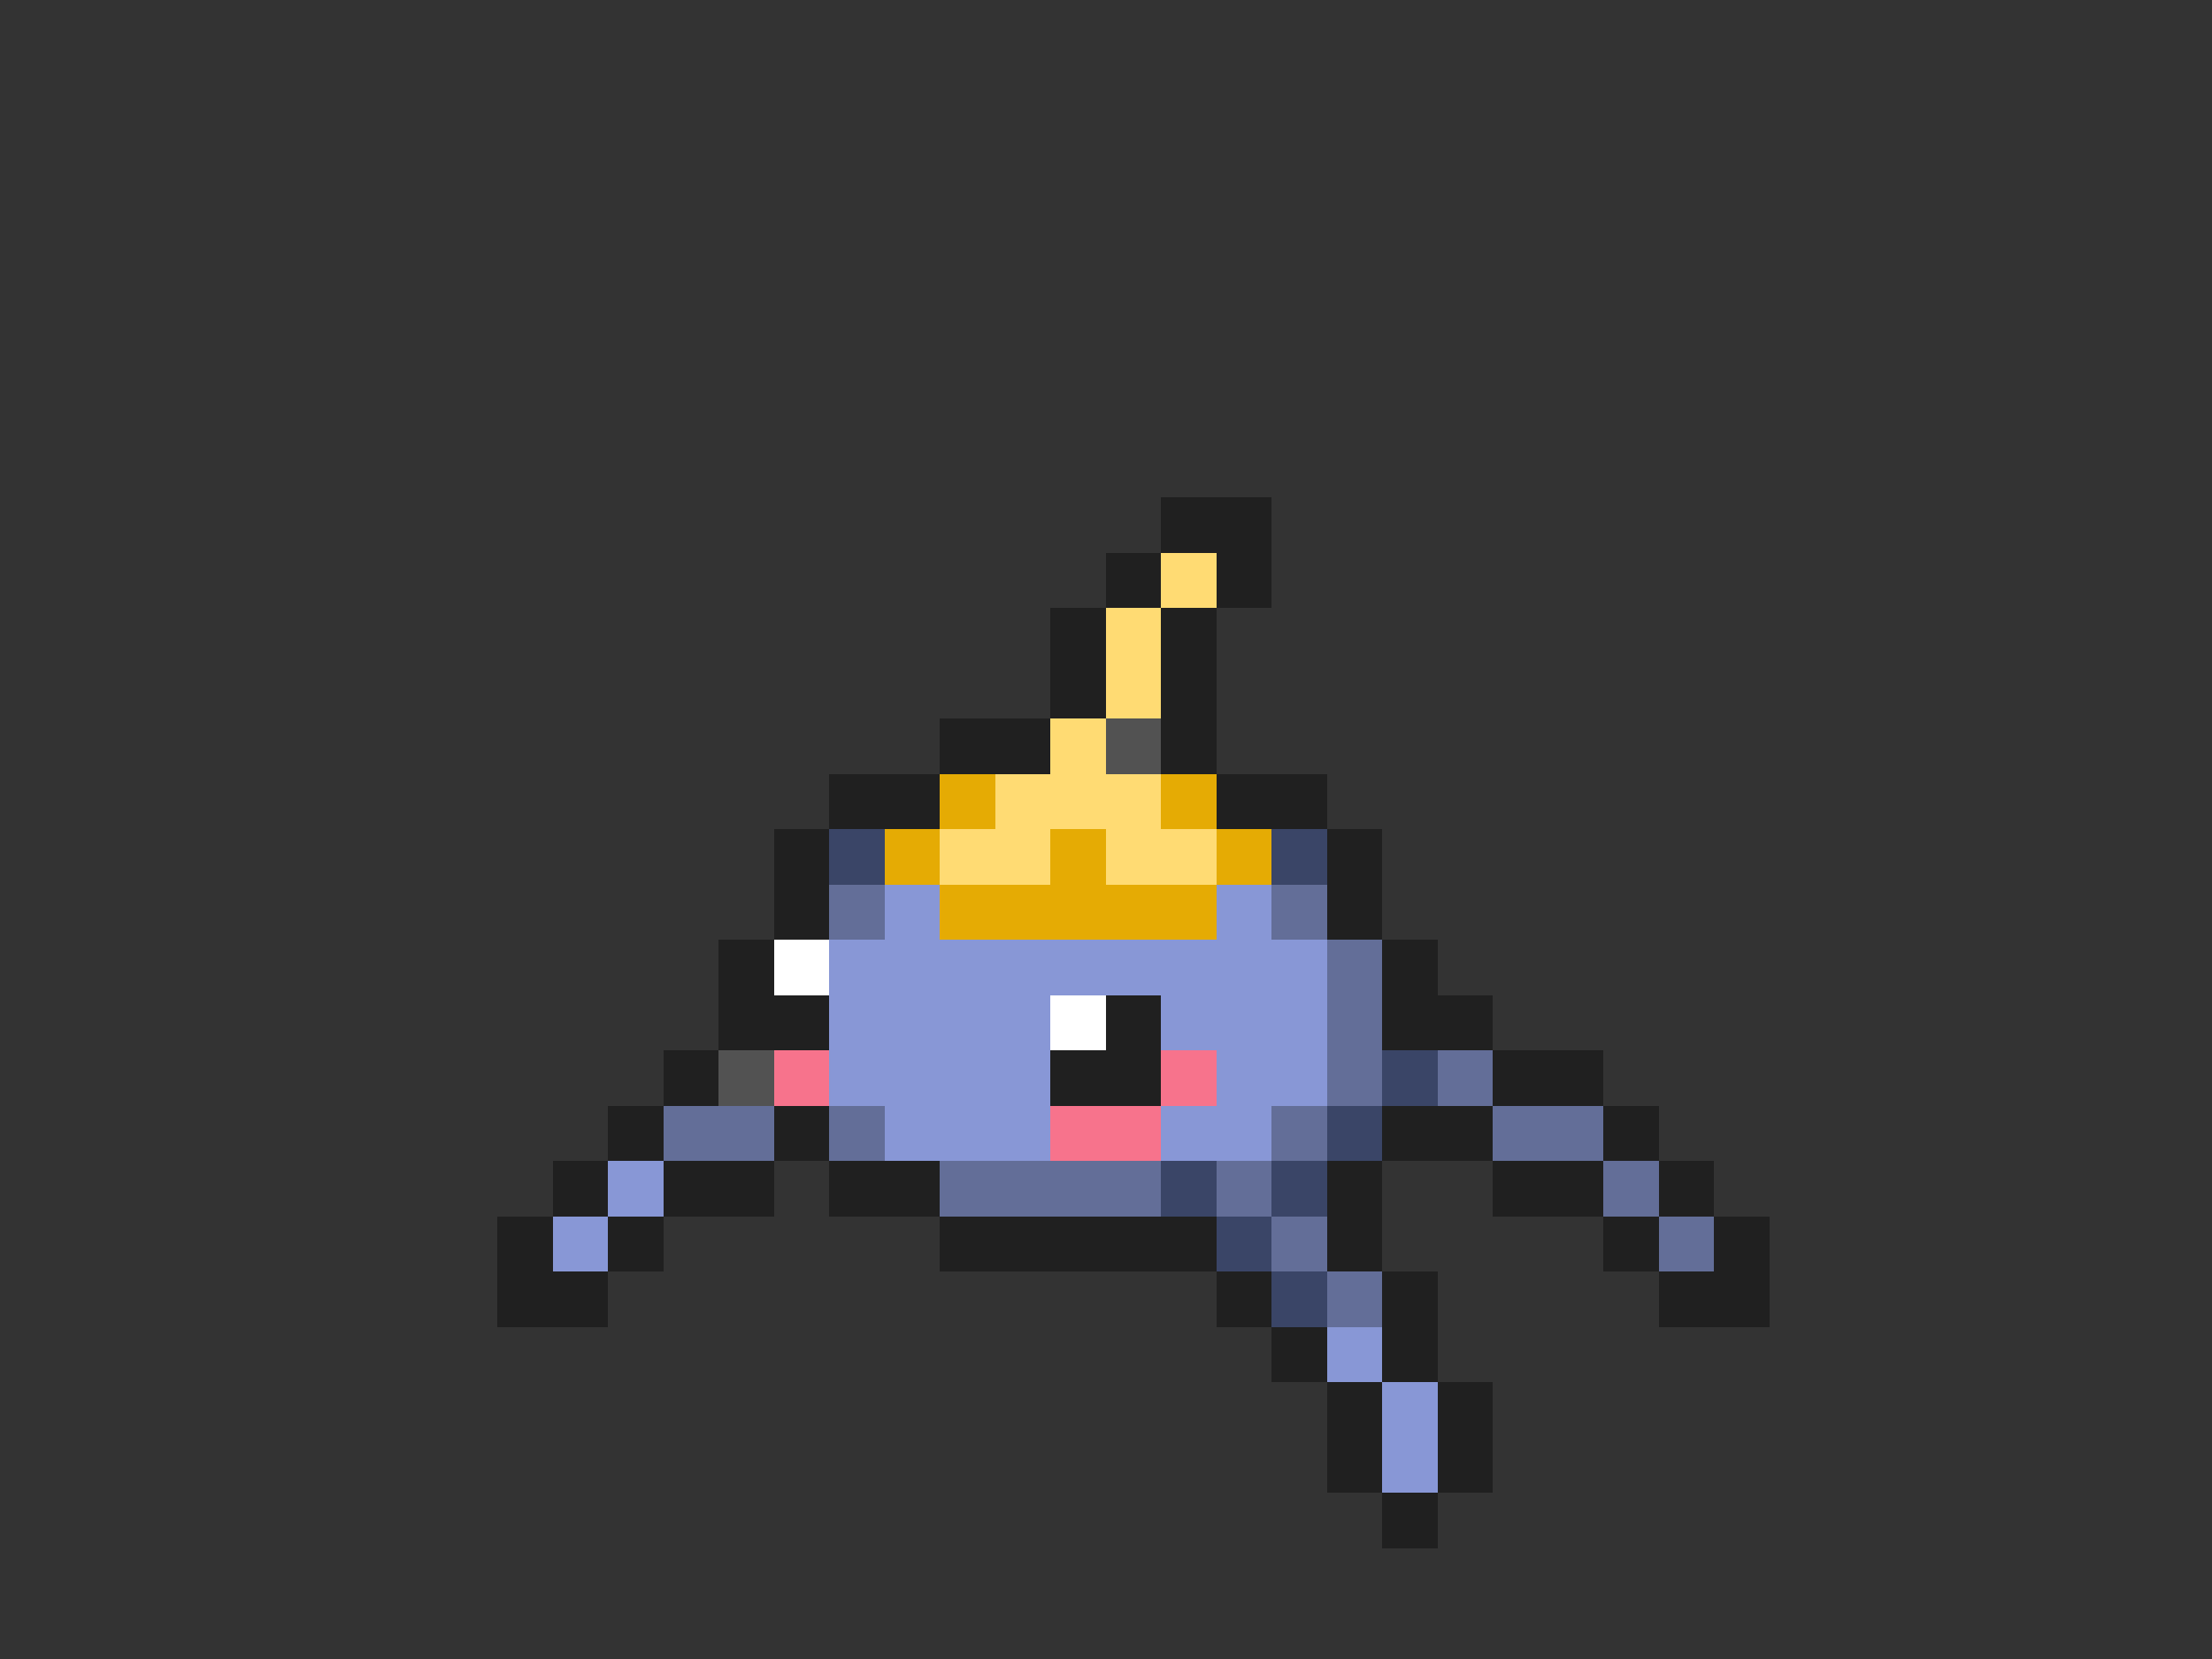 <svg xmlns="http://www.w3.org/2000/svg" viewBox="0 -0.5 40 30" shape-rendering="crispEdges">
<rect x="0" y="-0.5" width="40" height="30" fill="#333333" stroke="none"/>
<path stroke="#202020" d="M21 9h2M20 10h1M22 10h1M19 11h1M21 11h1M19 12h1M21 12h1M17 13h2M21 13h1M15 14h2M22 14h2M14 15h1M24 15h1M14 16h1M24 16h1M13 17h1M25 17h1M13 18h2M20 18h1M25 18h2M12 19h1M19 19h2M27 19h2M11 20h1M14 20h1M25 20h2M29 20h1M10 21h1M12 21h2M15 21h2M24 21h1M27 21h2M30 21h1M9 22h1M11 22h1M17 22h5M24 22h1M29 22h1M31 22h1M9 23h2M22 23h1M25 23h1M30 23h2M23 24h1M25 24h1M24 25h1M26 25h1M24 26h1M26 26h1M25 27h1" />
<path stroke="#ffdb73" d="M21 10h1M20 11h1M20 12h1M19 13h1M18 14h3M17 15h2M20 15h2" />
<path stroke="#525252" d="M20 13h1M13 19h1" />
<path stroke="#e5ab04" d="M17 14h1M21 14h1M16 15h1M19 15h1M22 15h1M17 16h5" />
<path stroke="#3a4567" d="M15 15h1M23 15h1M25 19h1M24 20h1M21 21h1M23 21h1M22 22h1M23 23h1" />
<path stroke="#636e98" d="M15 16h1M23 16h1M24 17h1M24 18h1M24 19h1M26 19h1M12 20h2M15 20h1M23 20h1M27 20h2M17 21h4M22 21h1M29 21h1M23 22h1M30 22h1M24 23h1" />
<path stroke="#8897d6" d="M16 16h1M22 16h1M15 17h9M15 18h4M21 18h3M15 19h4M22 19h2M16 20h3M21 20h2M11 21h1M10 22h1M24 24h1M25 25h1M25 26h1" />
<path stroke="#ffffff" d="M14 17h1M19 18h1" />
<path stroke="#f7738c" d="M14 19h1M21 19h1M19 20h2" />
</svg>